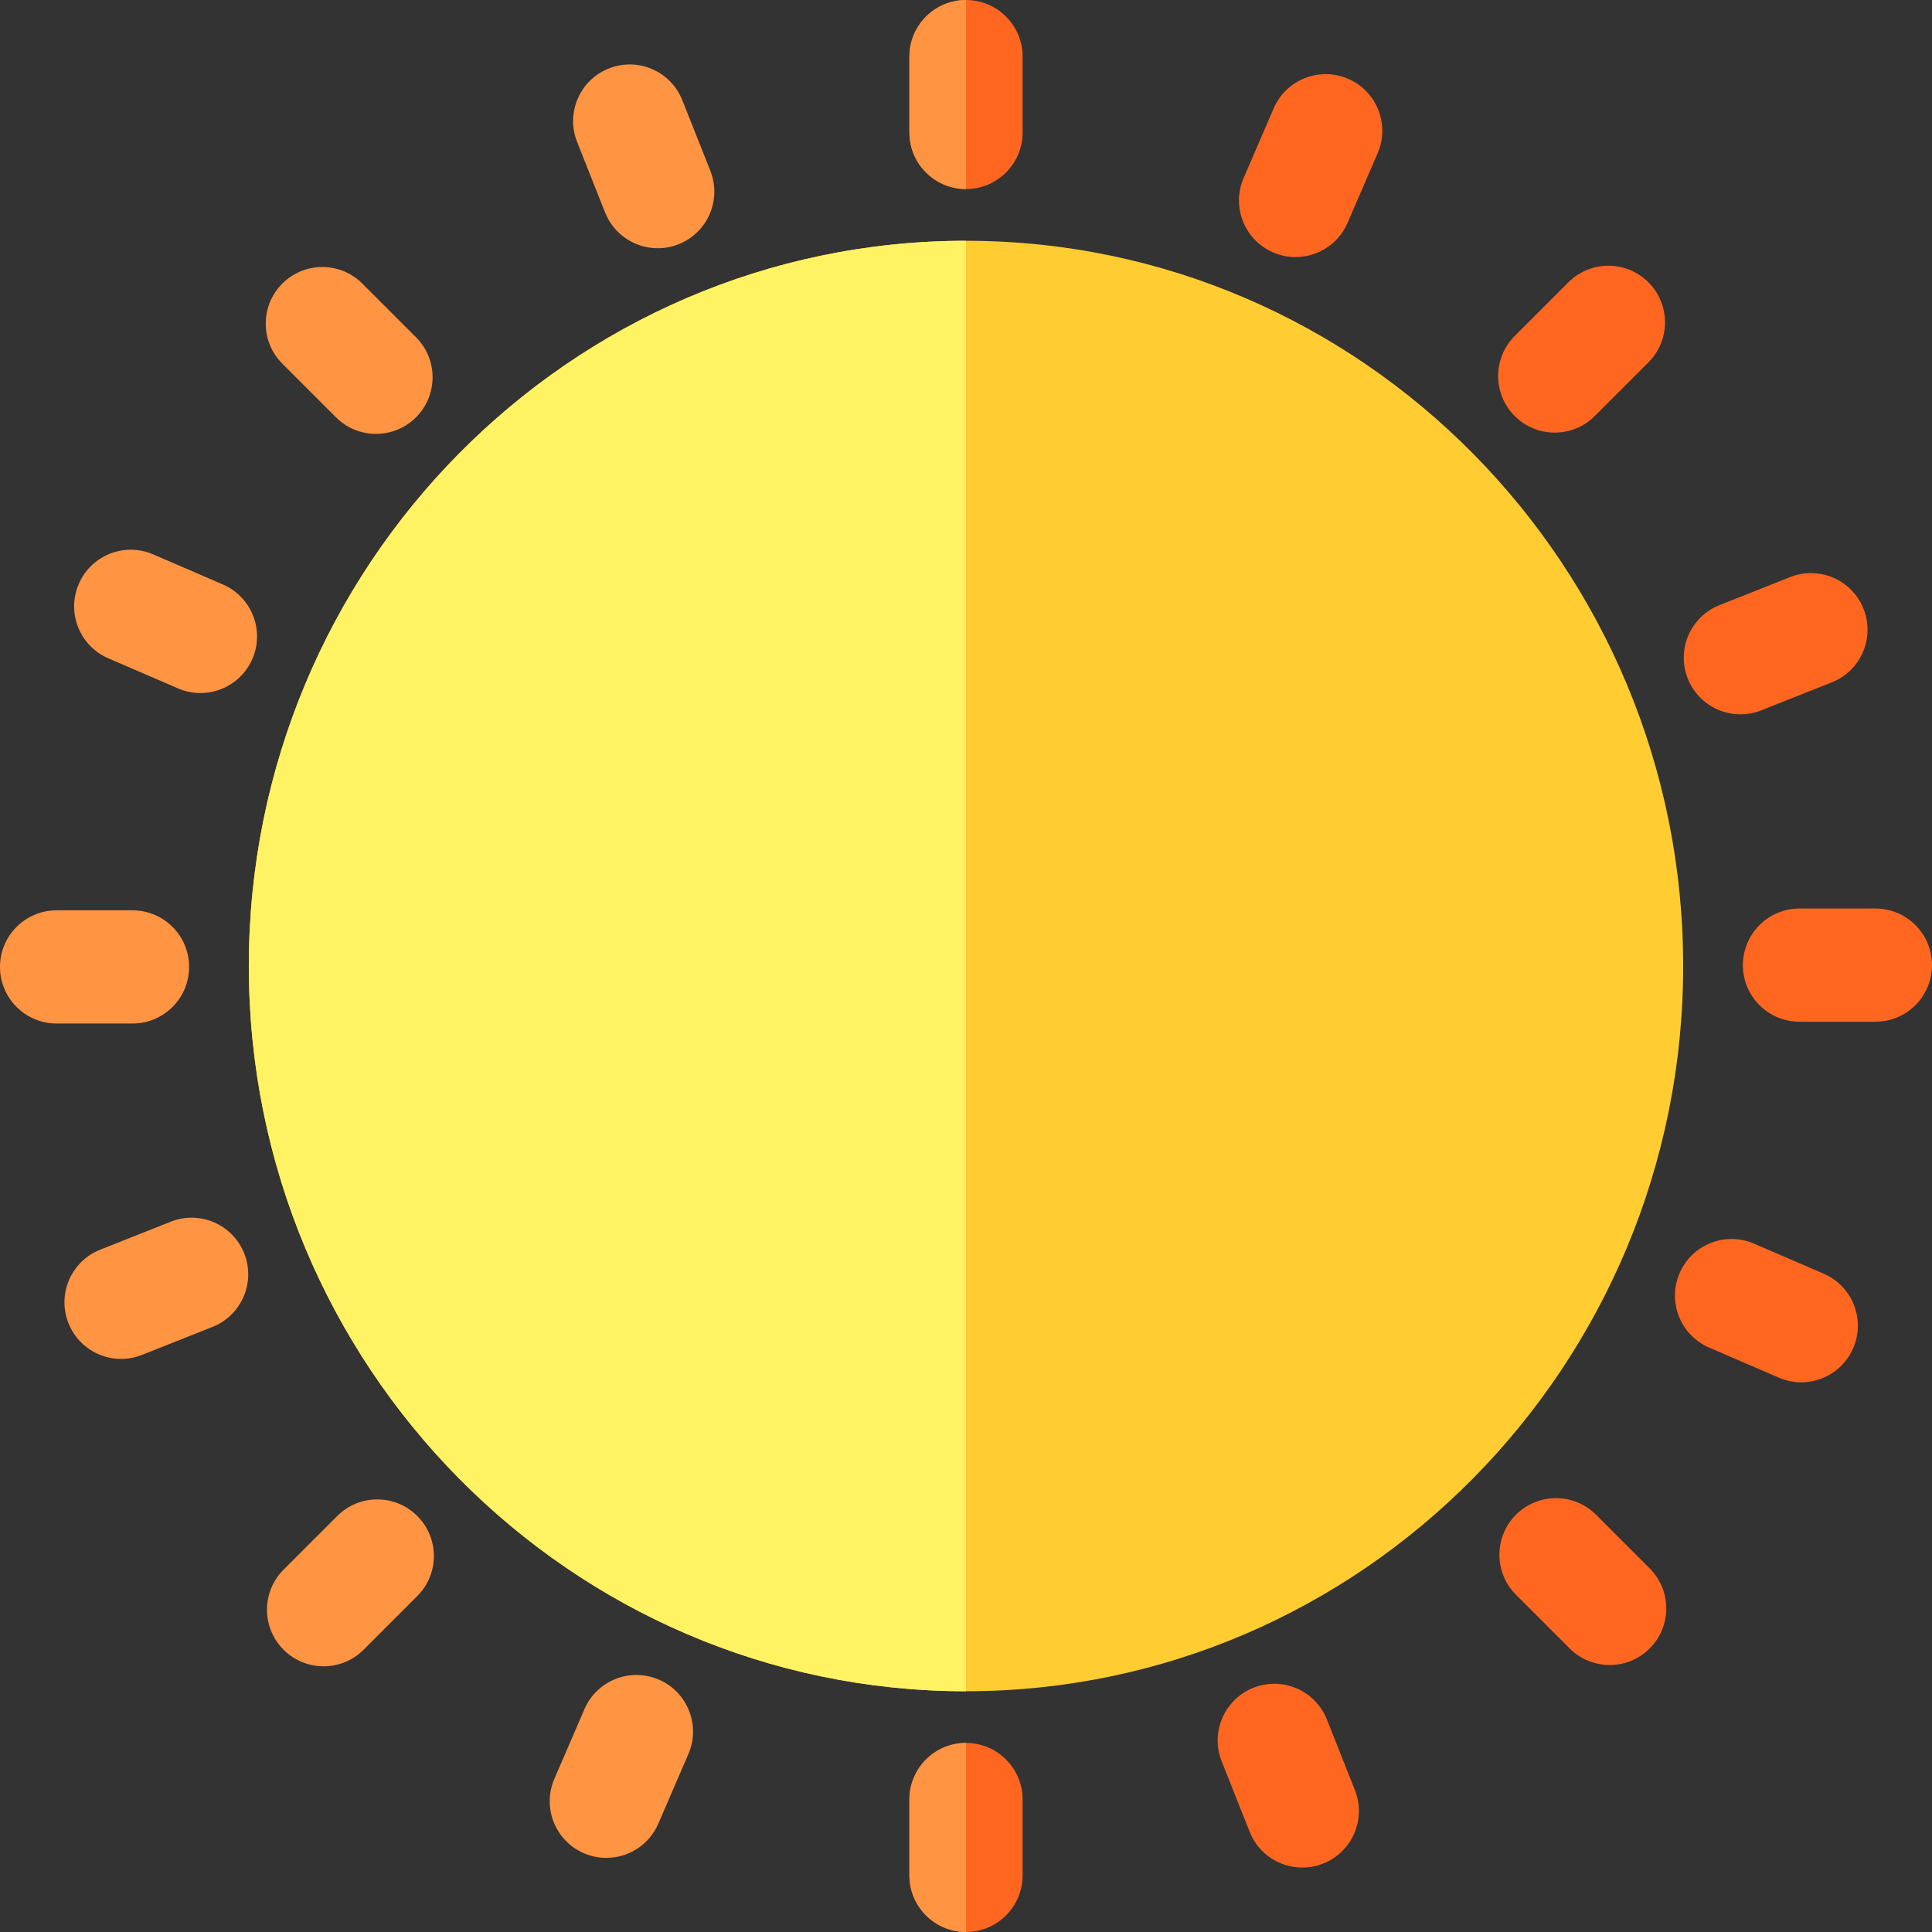 <?xml version="1.0" encoding="iso-8859-1"?>
<!-- Generator: Adobe Illustrator 19.0.0, SVG Export Plug-In . SVG Version: 6.00 Build 0)  -->
<svg version="1.1" id="Capa_1" xmlns="http://www.w3.org/2000/svg" xmlns:xlink="http://www.w3.org/1999/xlink" x="0px" y="0px"
	 viewBox="0 0 512 512" style="enable-background:new 0 0 512 512;" xml:space="preserve">
<rect x="0" y="0" width="512" height="512" fill="#333333" stroke="none"/>
<path style="fill:#FFCC31;" d="M256,63.81c-104.799,0-190.059,86.218-190.059,192.194S151.201,448.199,256,448.199
	s190.059-86.218,190.059-192.194S360.799,63.81,256,63.81z"/>
<path style="fill:#FFF263;" d="M256,448.199c-104.799,0-190.059-86.218-190.059-192.194S151.201,63.81,256,63.81V448.199z"/>
<g>
	<path style="fill:#FF9443;" d="M85.756,441.585c-3.839,0-7.678-1.465-10.607-4.394c-5.857-5.858-5.856-15.355,0.001-21.214
		l14.224-14.223c5.857-5.855,15.354-5.856,21.214,0.001c5.857,5.858,5.856,15.355-0.001,21.214l-14.224,14.223
		C93.434,440.12,89.595,441.585,85.756,441.585z"/>
	<path style="fill:#FF9443;" d="M35.115,271.243H15c-8.284,0-15-6.715-15-15c0-8.284,6.716-15,15-15h20.115c8.284,0,15,6.716,15,15
		C50.115,264.528,43.399,271.243,35.115,271.243z"/>
	<path style="fill:#FF9443;" d="M99.642,114.984c-3.839,0-7.678-1.464-10.607-4.394L74.812,96.367
		c-5.857-5.858-5.856-15.356,0.001-21.213s15.354-5.858,21.214,0l14.223,14.224c5.857,5.858,5.856,15.356-0.001,21.213
		C107.319,113.519,103.48,114.984,99.642,114.984z"/>
	<path style="fill:#FF9443;" d="M160.676,492.359c-1.984,0-4-0.396-5.938-1.232c-7.605-3.284-11.108-12.111-7.825-19.718
		l7.974-18.468c3.284-7.604,12.107-11.107,19.718-7.825c7.605,3.284,11.108,12.111,7.825,19.718l-7.974,18.468
		C172.008,488.969,166.481,492.359,160.676,492.359z"/>
	<path style="fill:#FF9443;" d="M32.087,360.127c-5.968,0-11.61-3.586-13.946-9.471c-3.056-7.7,0.709-16.42,8.409-19.476
		l18.696-7.42c7.702-3.054,16.419,0.709,19.476,8.409c3.056,7.7-0.709,16.42-8.409,19.476l-18.696,7.42
		C35.801,359.786,33.928,360.127,32.087,360.127z"/>
	<path style="fill:#FF9443;" d="M53.109,183.666c-1.984,0-4.001-0.396-5.938-1.233l-18.468-7.974
		c-7.605-3.284-11.108-12.112-7.825-19.717c3.284-7.606,12.113-11.11,19.718-7.825l18.468,7.974
		c7.605,3.284,11.108,12.112,7.825,19.717C64.441,180.276,58.915,183.666,53.109,183.666z"/>
	<path style="fill:#FF9443;" d="M174.305,65.788c-5.968,0-11.61-3.586-13.946-9.471l-7.42-18.697
		c-3.056-7.7,0.709-16.419,8.409-19.476c7.702-3.056,16.419,0.709,19.476,8.409l7.42,18.697c3.056,7.7-0.709,16.419-8.409,19.476
		C178.019,65.447,176.146,65.788,174.305,65.788z"/>
</g>
<g>
	<path style="fill:#FF6721;" d="M412.021,114.646c-3.839,0-7.678-1.464-10.606-4.394c-5.858-5.858-5.858-15.355,0-21.213
		l14.224-14.224c5.857-5.858,15.355-5.858,21.213,0s5.858,15.355,0,21.213l-14.224,14.224
		C419.698,113.182,415.859,114.646,412.021,114.646z"/>
	<path style="fill:#FF6721;" d="M497,270.766h-20.115c-8.284,0-15-6.716-15-15s6.716-15,15-15H497c8.284,0,15,6.716,15,15
		S505.284,270.766,497,270.766z"/>
	<path style="fill:#FF6721;" d="M426.581,441.248c-3.839,0-7.678-1.465-10.607-4.394l-14.223-14.224
		c-5.857-5.858-5.856-15.355,0.001-21.214c5.858-5.856,15.355-5.855,21.214,0.001l14.223,14.224
		c5.857,5.858,5.856,15.355-0.001,21.214C434.259,439.784,430.42,441.248,426.581,441.248z"/>
	<path style="fill:#FF6721;" d="M343.336,68.125c-1.984,0-4.002-0.396-5.939-1.233c-7.605-3.284-11.108-12.111-7.825-19.717
		l7.974-18.467c3.283-7.604,12.108-11.111,19.718-7.825c7.605,3.284,11.108,12.111,7.825,19.717l-7.974,18.467
		C354.667,64.735,349.141,68.125,343.336,68.125z"/>
	<path style="fill:#FF6721;" d="M461.225,189.308c-5.968,0-11.61-3.586-13.946-9.471c-3.056-7.7,0.709-16.419,8.409-19.476
		l18.696-7.42c7.699-3.055,16.419,0.709,19.476,8.409c3.056,7.7-0.709,16.419-8.409,19.476l-18.696,7.42
		C464.938,188.967,463.065,189.308,461.225,189.308z"/>
	<path style="fill:#FF6721;" d="M477.343,366.325c-1.984,0-4-0.396-5.938-1.232l-18.468-7.974
		c-7.605-3.284-11.108-12.111-7.825-19.718c3.283-7.605,12.107-11.106,19.718-7.825l18.468,7.974
		c7.605,3.284,11.108,12.111,7.825,19.718C488.675,362.935,483.148,366.325,477.343,366.325z"/>
	<path style="fill:#FF6721;" d="M345.123,494.925c-5.968,0-11.61-3.586-13.946-9.471l-7.42-18.696
		c-3.056-7.7,0.709-16.42,8.409-19.476c7.701-3.053,16.418,0.709,19.476,8.409l7.42,18.696c3.056,7.7-0.709,16.42-8.409,19.476
		C348.837,494.583,346.964,494.925,345.123,494.925z"/>
	<path style="fill:#FF6721;" d="M241,15.004v20.098c0,8.284,6.716,15,15,15l0,0c8.284,0,15-6.716,15-15V15.004
		c0-8.284-6.716-15-15-15l0,0C247.716,0.004,241,6.72,241,15.004z"/>
</g>
<path style="fill:#FF9443;" d="M241,15.004v20.098c0,8.284,6.716,15,15,15l0,0V0.004l0,0C247.716,0.004,241,6.72,241,15.004z"/>
<path style="fill:#FF6721;" d="M241,476.898v20.098c0,8.284,6.716,15,15,15l0,0c8.284,0,15-6.716,15-15v-20.098
	c0-8.284-6.716-15-15-15l0,0C247.716,461.898,241,468.613,241,476.898z"/>
<path style="fill:#FF9443;" d="M241,476.898v20.098c0,8.284,6.716,15,15,15l0,0v-50.098l0,0
	C247.716,461.898,241,468.613,241,476.898z"/>
<g>
</g>
<g>
</g>
<g>
</g>
<g>
</g>
<g>
</g>
<g>
</g>
<g>
</g>
<g>
</g>
<g>
</g>
<g>
</g>
<g>
</g>
<g>
</g>
<g>
</g>
<g>
</g>
<g>
</g>
</svg>
